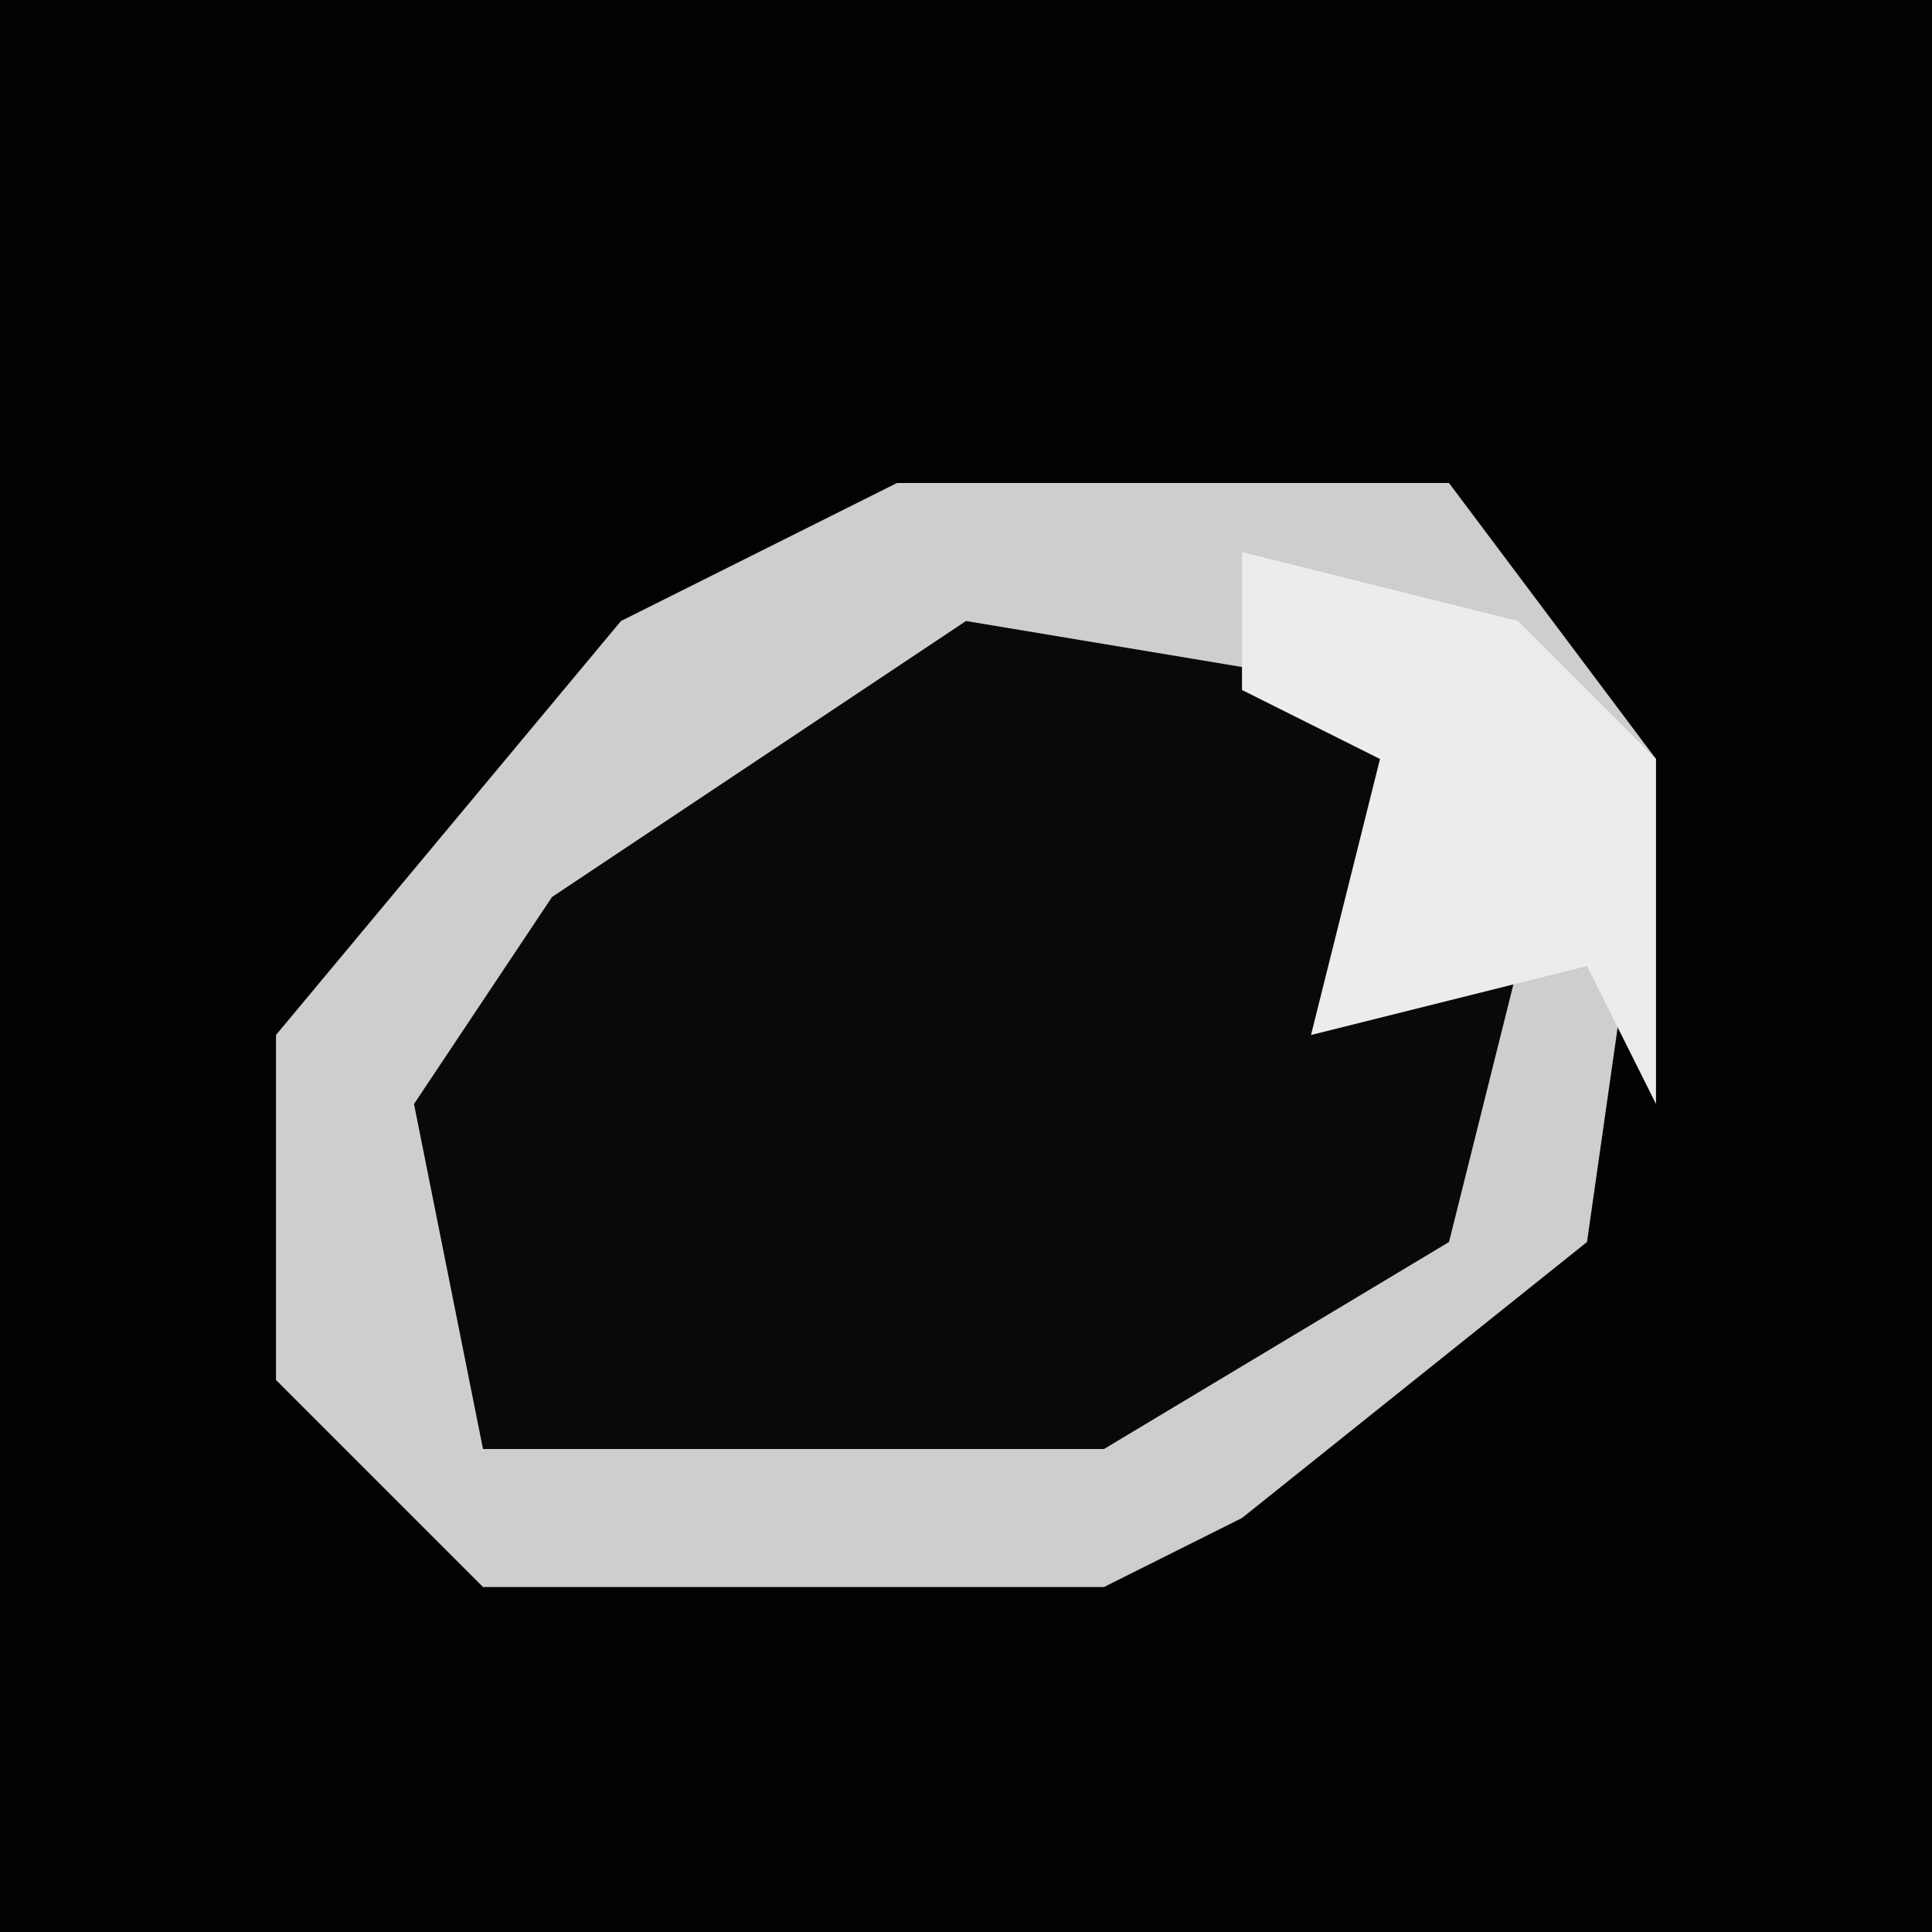 <?xml version="1.0" encoding="UTF-8"?>
<svg version="1.1" xmlns="http://www.w3.org/2000/svg" width="28" height="28">
<path d="M0,0 L28,0 L28,28 L0,28 Z " fill="#020202" transform="translate(0,0)"/>
<path d="M0,0 L8,0 L11,4 L10,11 L5,15 L3,16 L-6,16 L-9,13 L-9,8 L-4,2 Z " fill="#090909" transform="translate(13,7)"/>
<path d="M0,0 L8,0 L11,4 L10,11 L5,15 L3,16 L-6,16 L-9,13 L-9,8 L-4,2 Z M1,2 L-5,6 L-7,9 L-6,14 L3,14 L8,11 L9,7 L8,6 L7,3 Z " fill="#CECECE" transform="translate(13,7)"/>
<path d="M0,0 L4,1 L6,3 L6,8 L5,6 L1,7 L2,3 L0,2 Z " fill="#ECECEC" transform="translate(18,8)"/>
</svg>
